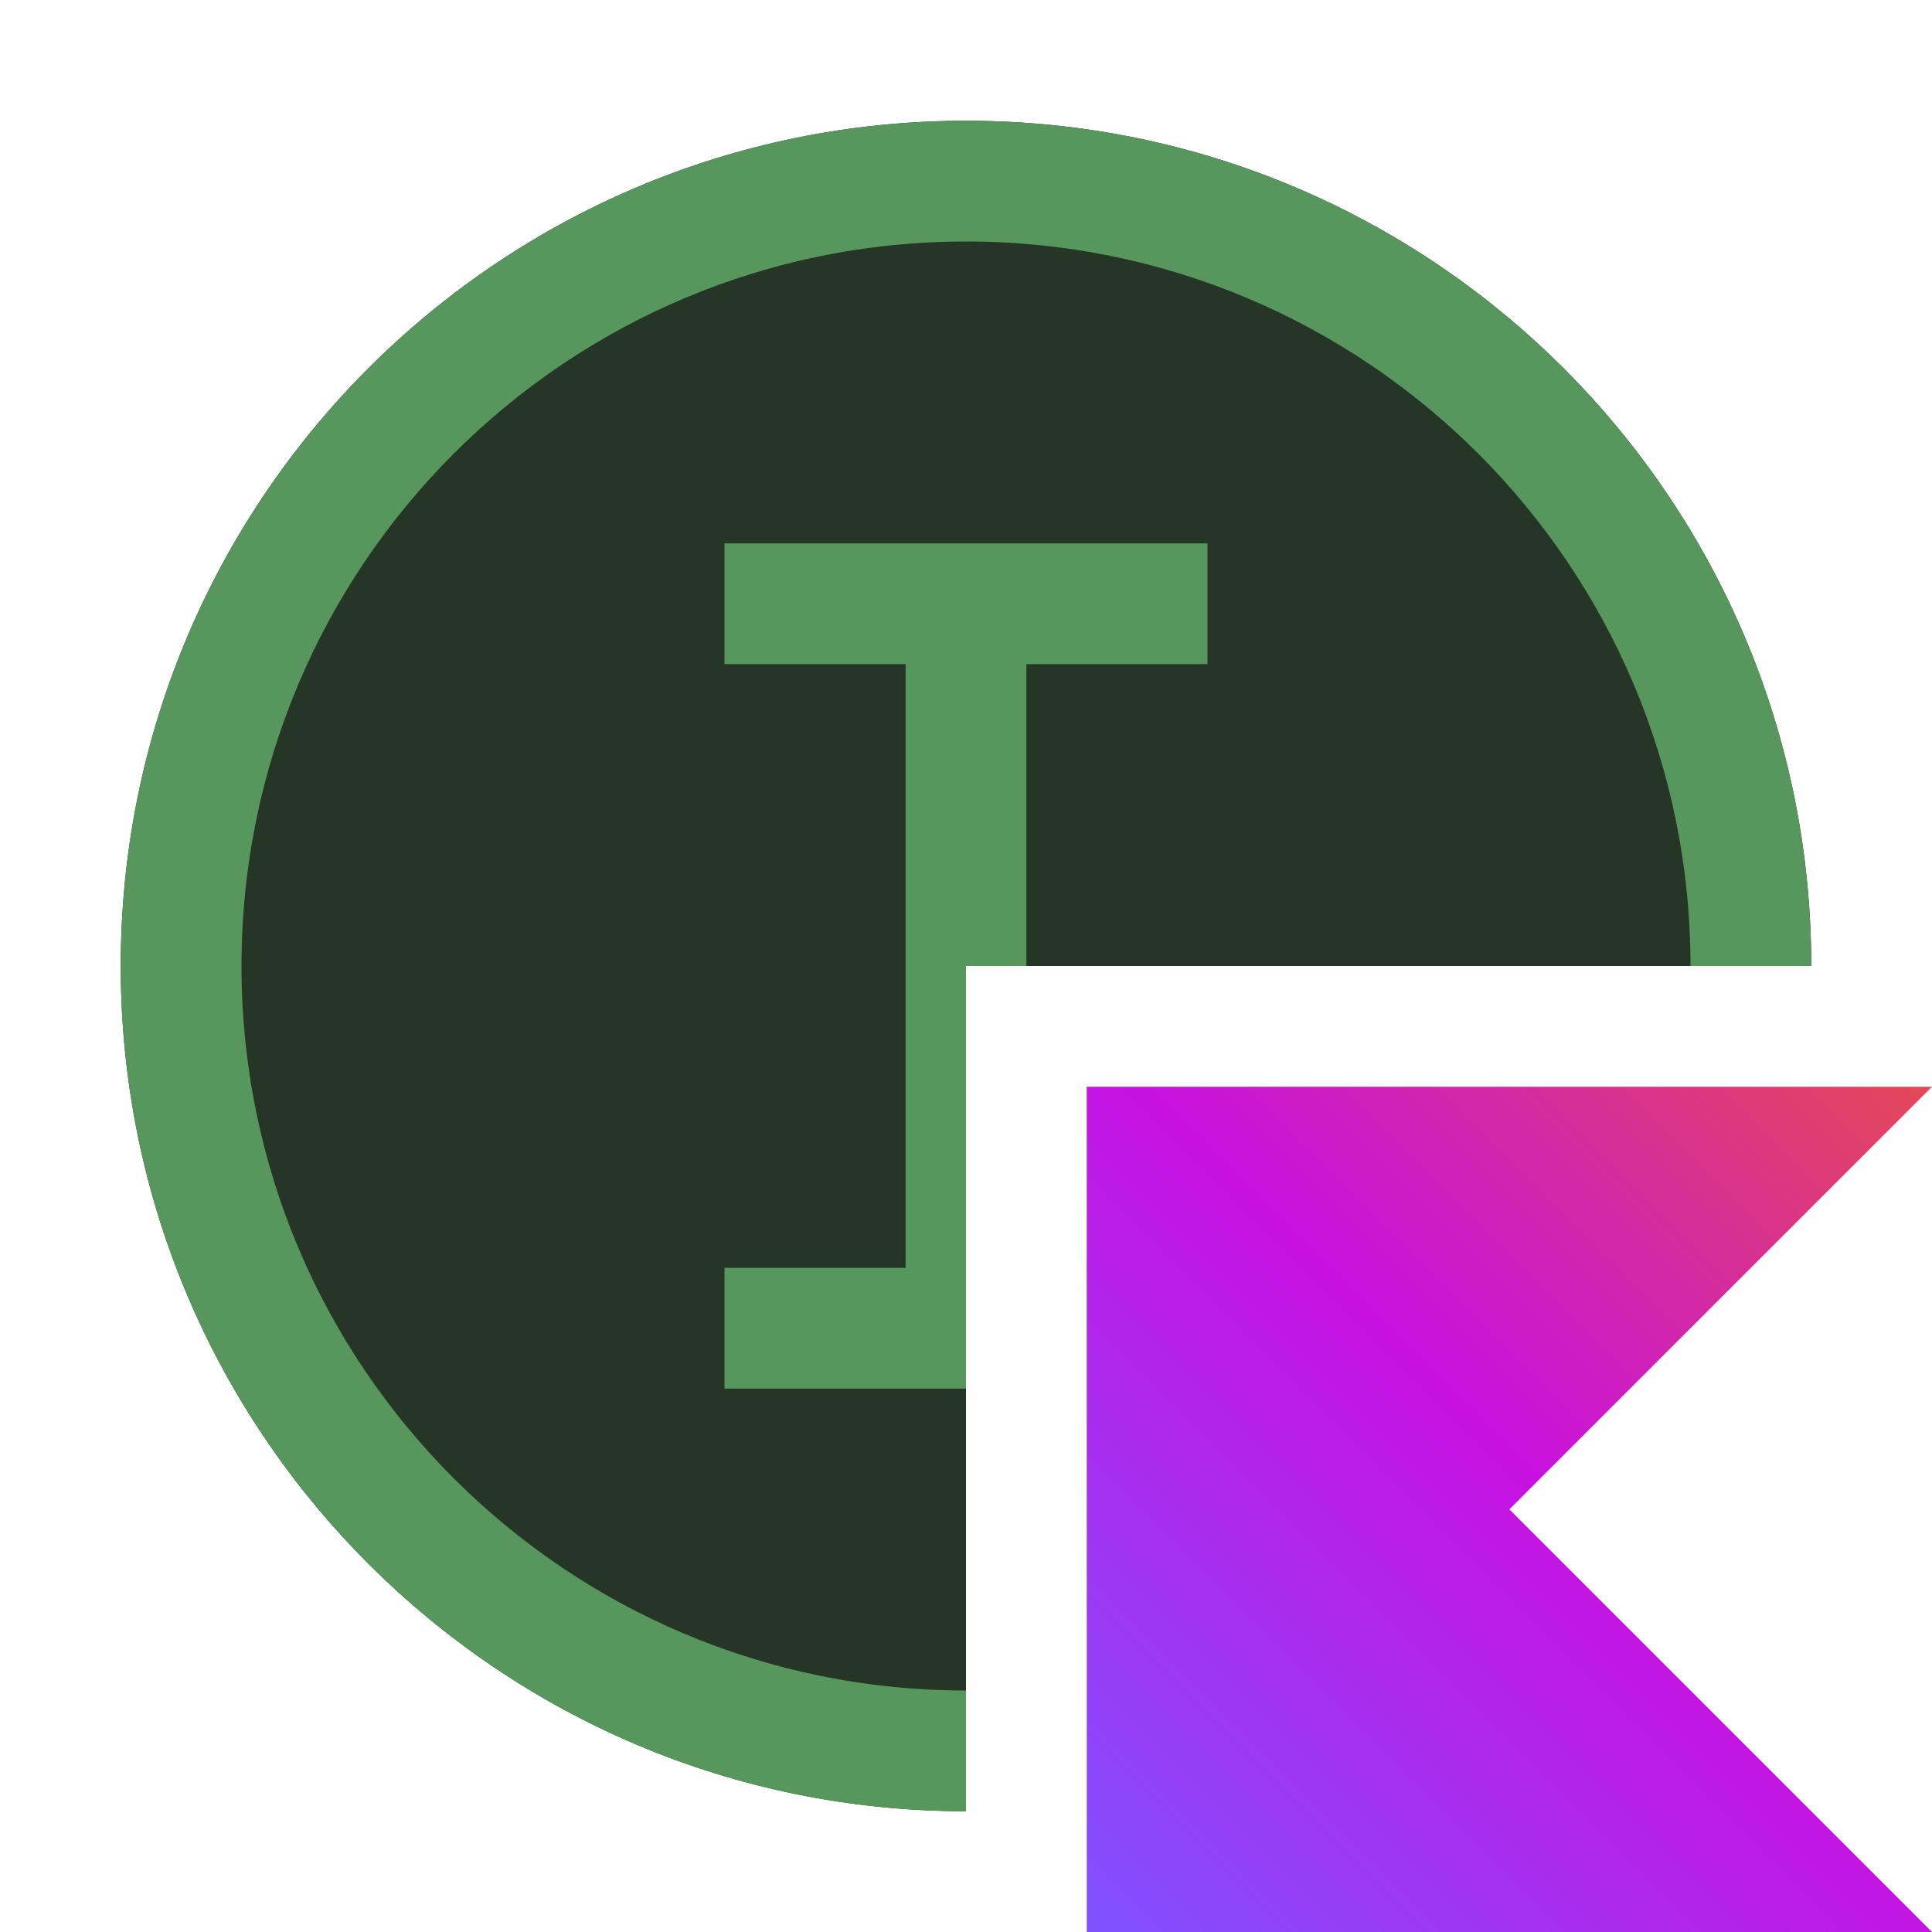 <!-- Copyright 2000-2022 JetBrains s.r.o. and contributors. Use of this source code is governed by the Apache 2.0 license. -->
<svg width="16" height="16" viewBox="0 0 16 16" fill="none" xmlns="http://www.w3.org/2000/svg">
<path fill-rule="evenodd" clip-rule="evenodd" d="M15 8C15 4.134 11.866 1 8 1C4.134 1 1 4.134 1 8C1 11.866 4.134 15 8 15V8H15Z" fill="#253627"/>
<path fill-rule="evenodd" clip-rule="evenodd" d="M10 5.5V4.5H8.5H7.5H6V5.5L7.5 5.5V10.5H6V11.5L7.5 11.5H8V8H8.5V5.5L10 5.5Z" fill="#57965C"/>
<path fill-rule="evenodd" clip-rule="evenodd" d="M8 14C4.686 14 2 11.314 2 8C2 4.686 4.686 2 8 2C11.314 2 14 4.686 14 8H15C15 4.134 11.866 1 8 1C4.134 1 1 4.134 1 8C1 11.866 4.134 15 8 15V14Z" fill="#57965C"/>
<path d="M16 16H9V9H16L12.5 12.5L16 16Z" fill="url(#paint0_linear_2426_34228)"/>
<defs>
<linearGradient id="paint0_linear_2426_34228" x1="16" y1="9" x2="9" y2="16" gradientUnits="userSpaceOnUse">
<stop offset="0.003" stop-color="#E44857"/>
<stop offset="0.469" stop-color="#C711E1"/>
<stop offset="1" stop-color="#7F52FF"/>
</linearGradient>
</defs>
</svg>
